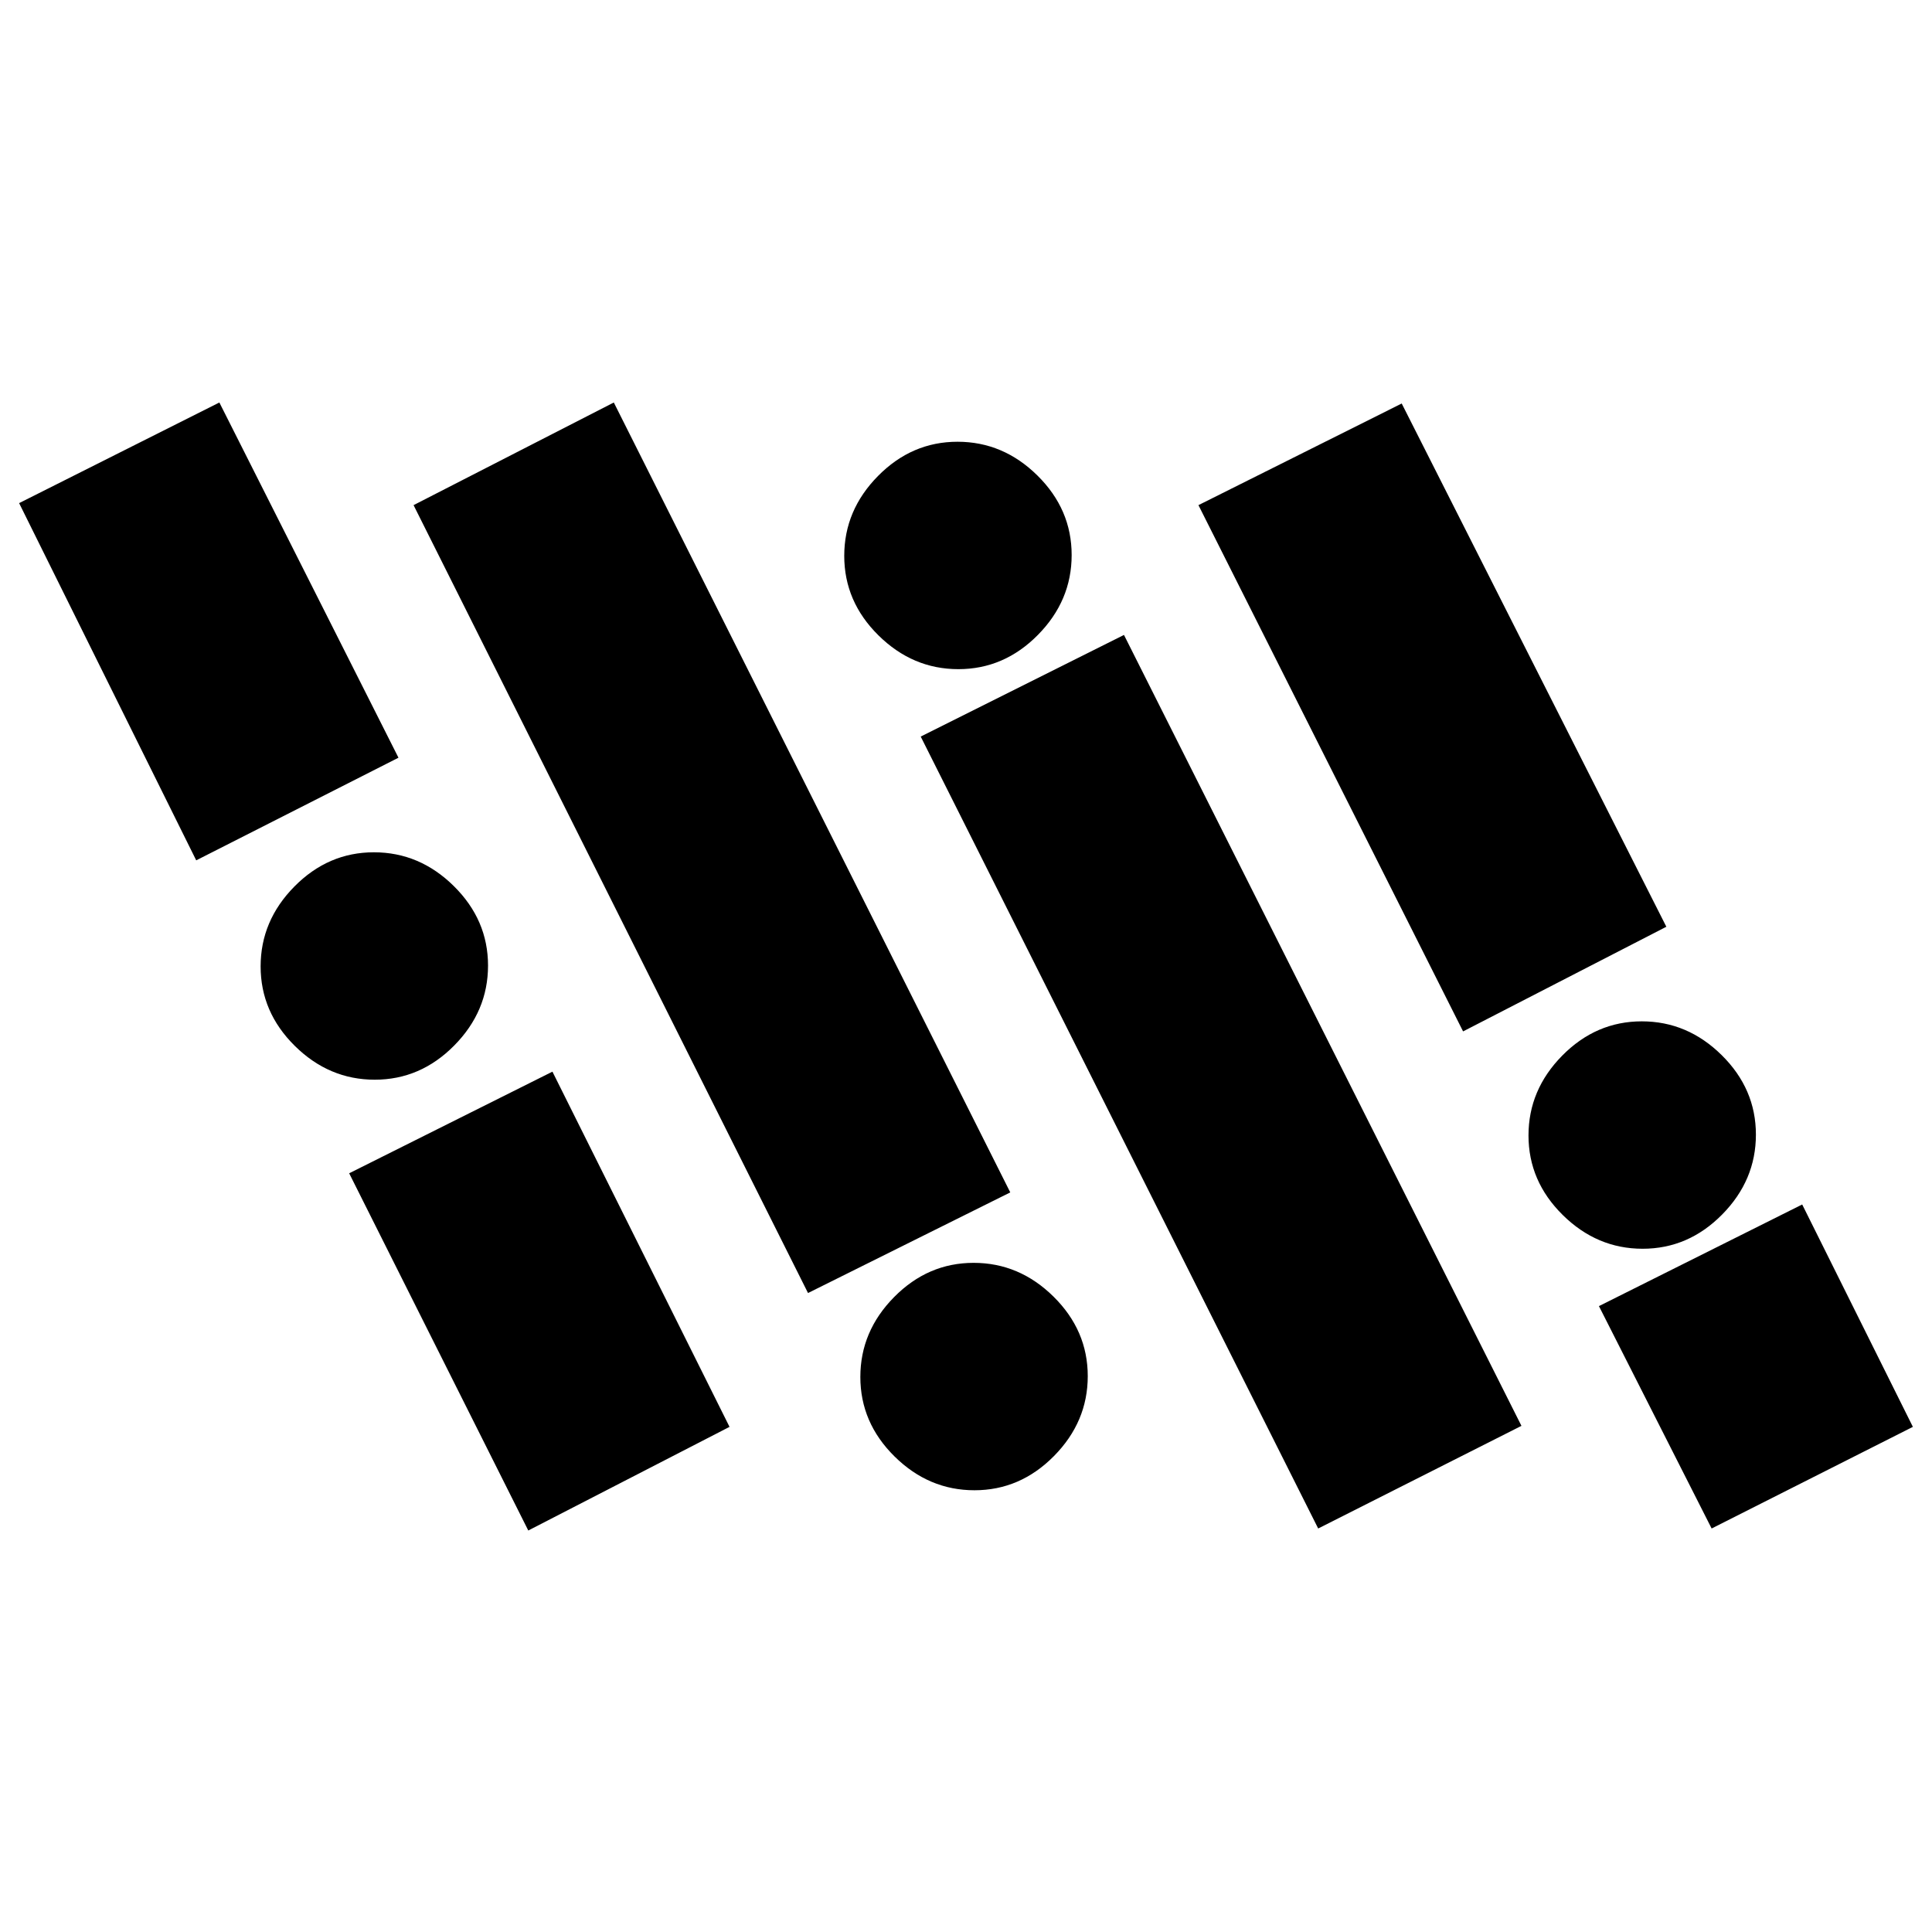 <svg xmlns="http://www.w3.org/2000/svg" height="20" viewBox="0 -960 960 960" width="20"><path d="m850.5-200.5-56-110.5 101-50.5 55 110.5-100 50.5Zm-588 1-89-177.5 101-50.5 88 176.5-100 51.5Zm221.711-20q-22.711 0-39.711-16.789-17-16.79-17-39.5 0-22.711 16.789-39.711 16.79-17 39.5-17 22.711 0 39.711 16.789 17 16.79 17 39.5 0 22.711-16.789 39.711-16.79 17-39.5 17ZM655-200.5 457.5-594l101-50.5 197.5 393-101 51Zm-253.5-117L205.5-709l99.5-51 197 392.5-100.5 50Zm414.711-22q-22.711 0-39.711-16.789-17-16.79-17-39.5 0-22.711 16.789-39.711 16.79-17 39.5-17 22.711 0 39.711 16.789 17 16.79 17 39.5 0 22.711-16.789 39.711-16.79 17-39.5 17Zm-630-84q-22.711 0-39.711-16.789-17-16.79-17-39.5 0-22.711 16.789-39.711 16.79-17 39.5-17 22.711 0 39.711 16.789 17 16.79 17 39.5 0 22.711-16.789 39.711-16.79 17-39.5 17ZM727-447.5 595.5-709l101-50.5 131.5 260-101 52Zm-629.5-85L9.5-710l99.5-50 89 176.5-100.5 51Zm378.711-95q-22.711 0-39.711-16.789-17-16.79-17-39.5 0-22.711 16.789-39.711 16.79-17 39.5-17 22.711 0 39.711 16.789 17 16.79 17 39.5 0 22.711-16.789 39.711-16.79 17-39.5 17Z"/></svg>